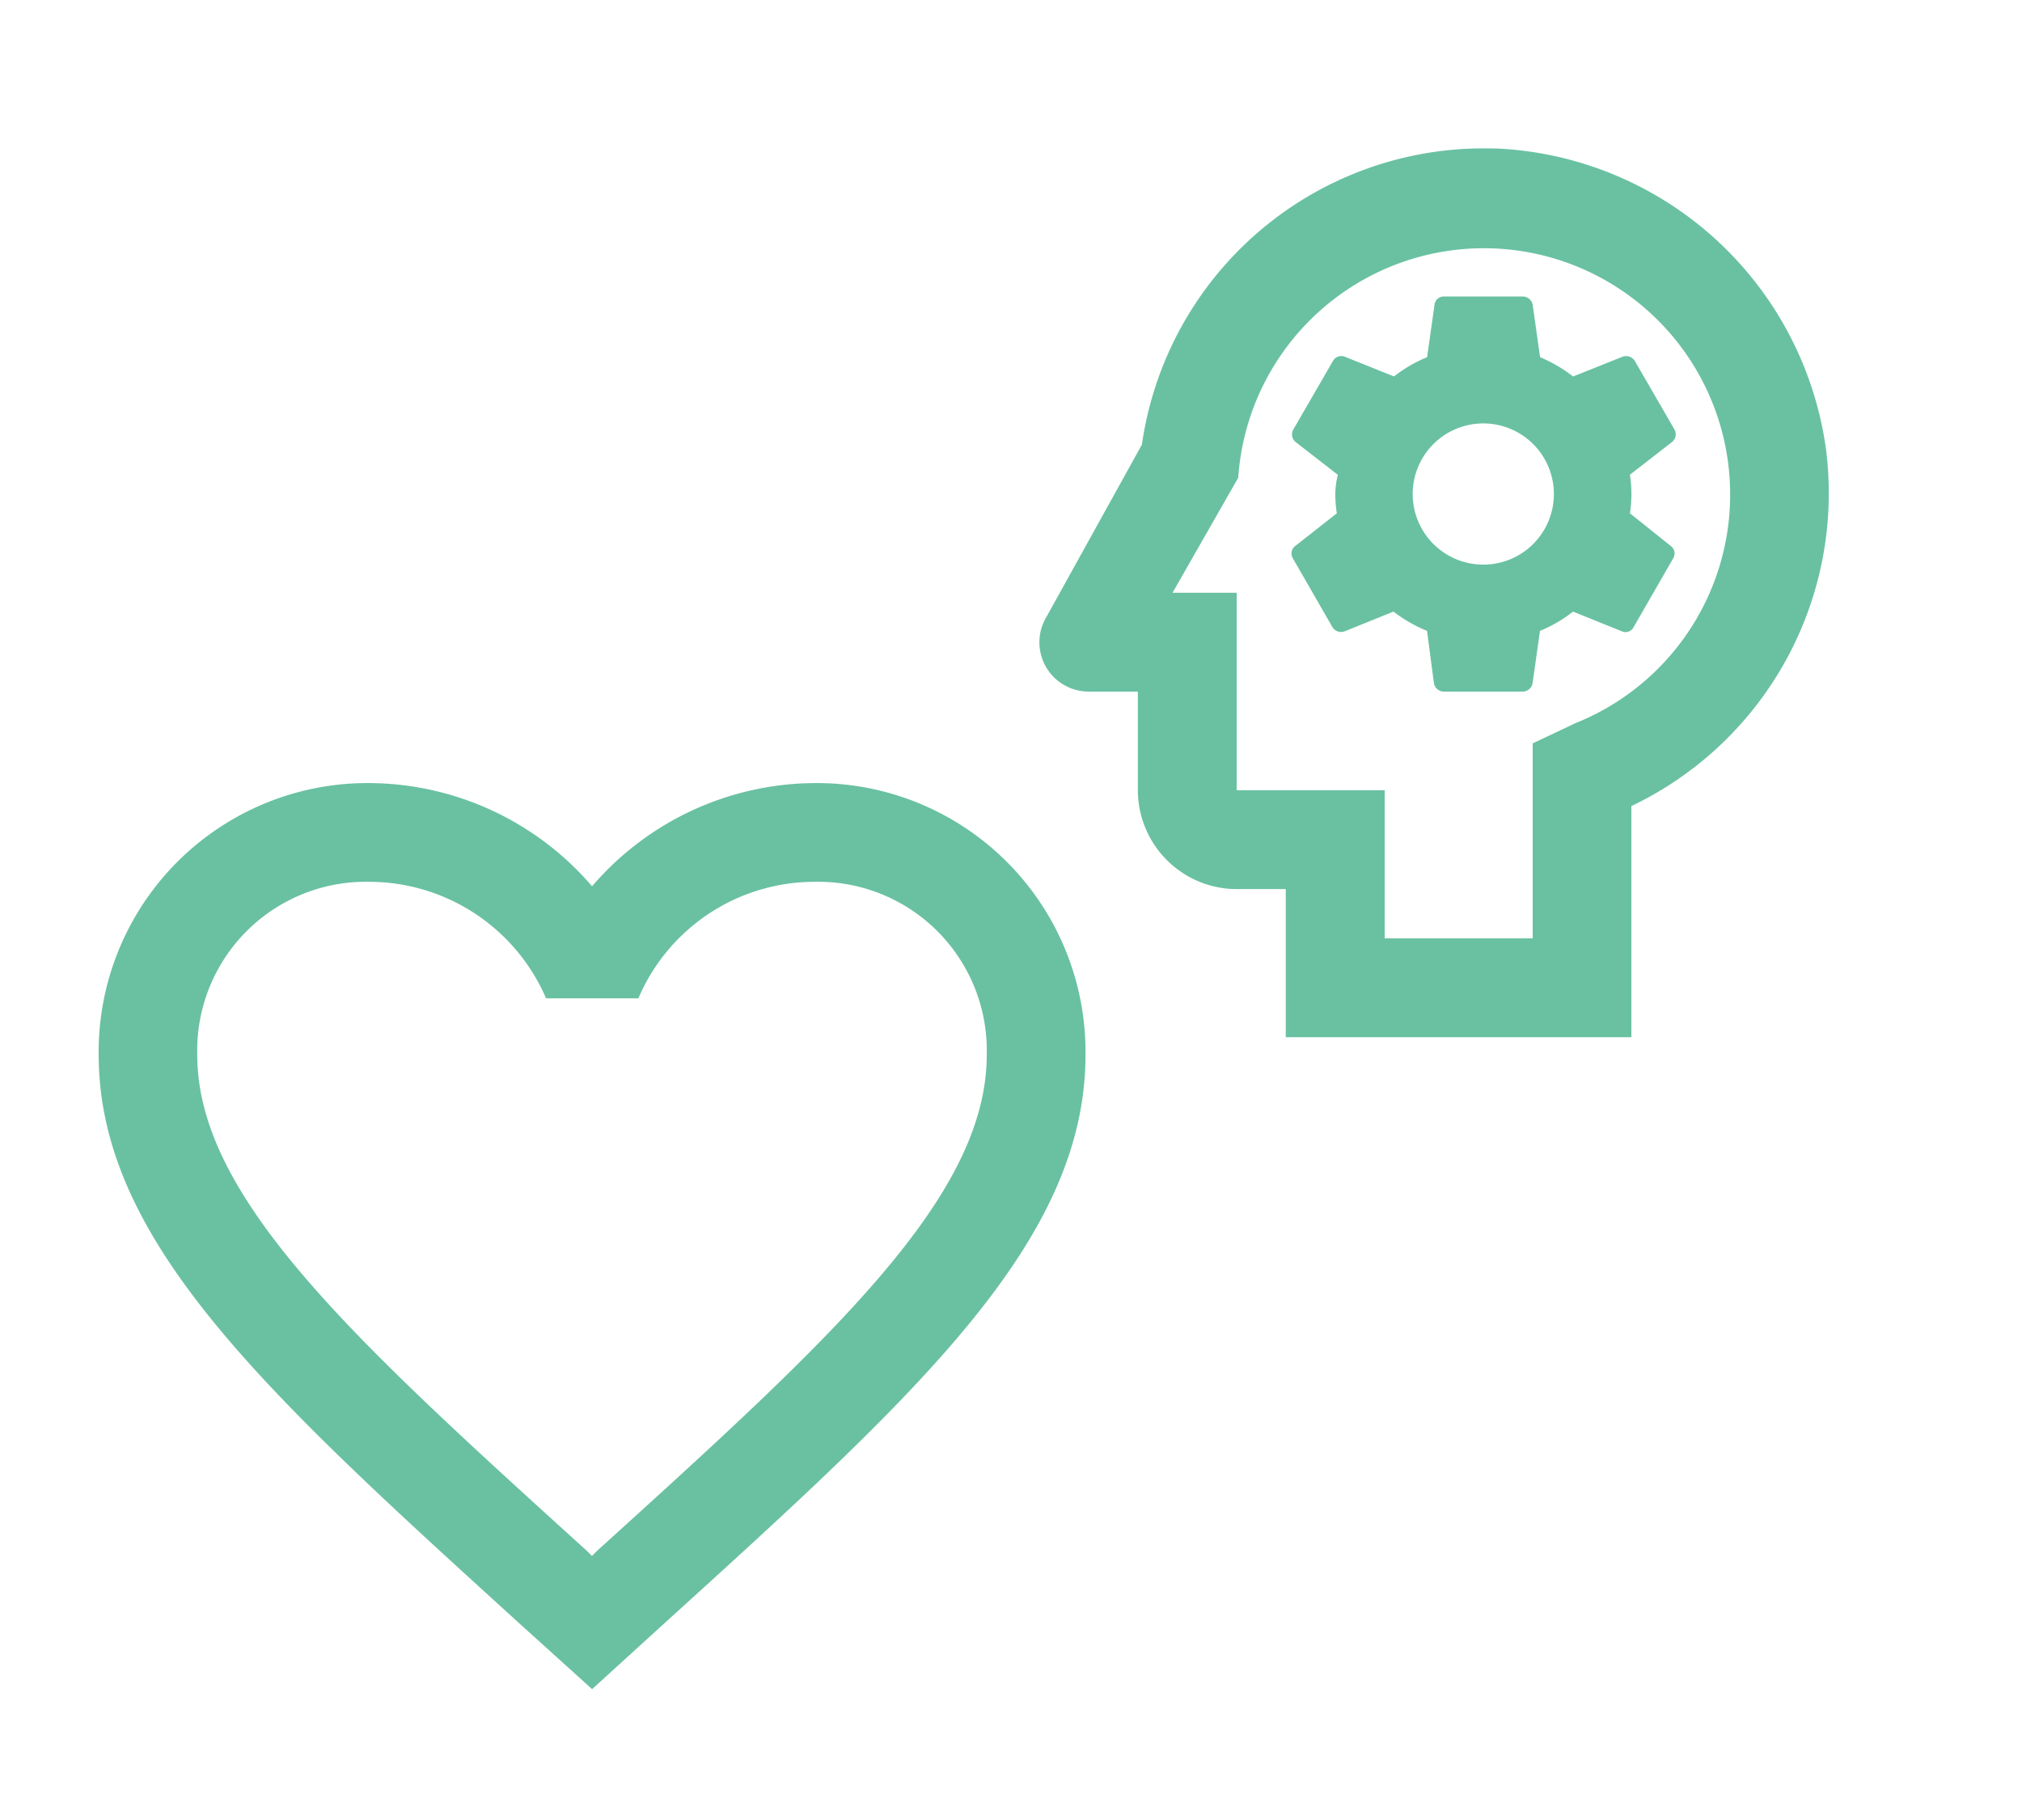<svg xmlns="http://www.w3.org/2000/svg" width="80" height="72" viewBox="0 0 80 72">
  <g id="Group_1126" data-name="Group 1126" transform="translate(485 -5935)">
    <g id="favorite_border_black_24dp" transform="translate(-485 5960.119)">
      <path id="Path_438" data-name="Path 438" d="M0,0H46.852V46.88H0Z" fill="none"/>
      <path id="Path_439" data-name="Path 439" d="M30.306,3a11.687,11.687,0,0,0-8.785,4.082A11.687,11.687,0,0,0,12.737,3,10.636,10.636,0,0,0,2,13.743c0,7.384,6.637,13.4,16.691,22.542l2.831,2.559,2.831-2.578c10.054-9.122,16.691-15.138,16.691-22.522A10.636,10.636,0,0,0,30.306,3Zm-8.59,30.374-.2.2-.2-.2C12.034,24.956,5.9,19.389,5.9,13.743a6.674,6.674,0,0,1,6.833-6.837,7.632,7.632,0,0,1,6.969,4.61h3.651a7.583,7.583,0,0,1,6.95-4.61,6.674,6.674,0,0,1,6.833,6.837C37.139,19.389,31.009,24.956,21.717,33.374Z" transform="translate(1.904 2.86)" fill="#69c1a2"/>
    </g>
    <g id="psychology_black_24dp" transform="translate(-451.862 5935)">
      <g id="Group_1123" data-name="Group 1123" transform="translate(0 0)">
        <rect id="Rectangle_216" data-name="Rectangle 216" width="46.862" height="46.89" fill="none"/>
      </g>
      <g id="Group_1125" data-name="Group 1125" transform="translate(7.981 5.87)">
        <g id="Group_1124" data-name="Group 1124">
          <path id="Path_440" data-name="Path 440" d="M22.206,8.383l-1.952.781A5.865,5.865,0,0,0,18.946,8.4l-.293-2.071A.4.4,0,0,0,18.263,6H15.14a.364.364,0,0,0-.371.332L14.476,8.4a5.459,5.459,0,0,0-1.308.762l-1.952-.781a.376.376,0,0,0-.469.176l-1.562,2.7a.391.391,0,0,0,.1.508l1.659,1.289a3.257,3.257,0,0,0-.1.762,5.006,5.006,0,0,0,.059.762l-1.64,1.289a.37.37,0,0,0-.1.488l1.562,2.715a.4.4,0,0,0,.488.176l1.933-.781a5.583,5.583,0,0,0,1.327.762l.273,2.071a.4.4,0,0,0,.39.332h3.123a.4.4,0,0,0,.39-.332l.293-2.071a5.459,5.459,0,0,0,1.308-.762l1.933.781a.358.358,0,0,0,.469-.176l1.562-2.715a.366.366,0,0,0-.1-.488L22.5,14.575a5.005,5.005,0,0,0,.059-.762,4.644,4.644,0,0,0-.059-.762l1.659-1.289a.391.391,0,0,0,.1-.508l-1.562-2.7A.409.409,0,0,0,22.206,8.383ZM16.7,16.607a2.793,2.793,0,1,1,2.792-2.793A2.792,2.792,0,0,1,16.7,16.607Z" transform="translate(0.868 -0.14)" fill="#69c1a2"/>
          <path id="Path_441" data-name="Path 441" d="M35.117,14.837A13.793,13.793,0,0,0,22.37,3.02C22.1,3,21.843,3,21.569,3A13.658,13.658,0,0,0,8.06,14.72l-3.768,6.8a1.95,1.95,0,0,0,1.659,2.969H7.9v3.907a3.917,3.917,0,0,0,3.9,3.907h1.952v5.86H27.426V29.018A13.706,13.706,0,0,0,35.117,14.837Zm-9.858,10.88-1.737.82v7.716H17.665v-5.86H11.809V20.58H9.271l2.6-4.551a9.743,9.743,0,1,1,13.392,9.689Z" transform="translate(-4 -3)" fill="#69c1a2"/>
        </g>
      </g>
    </g>
  </g>
</svg>
